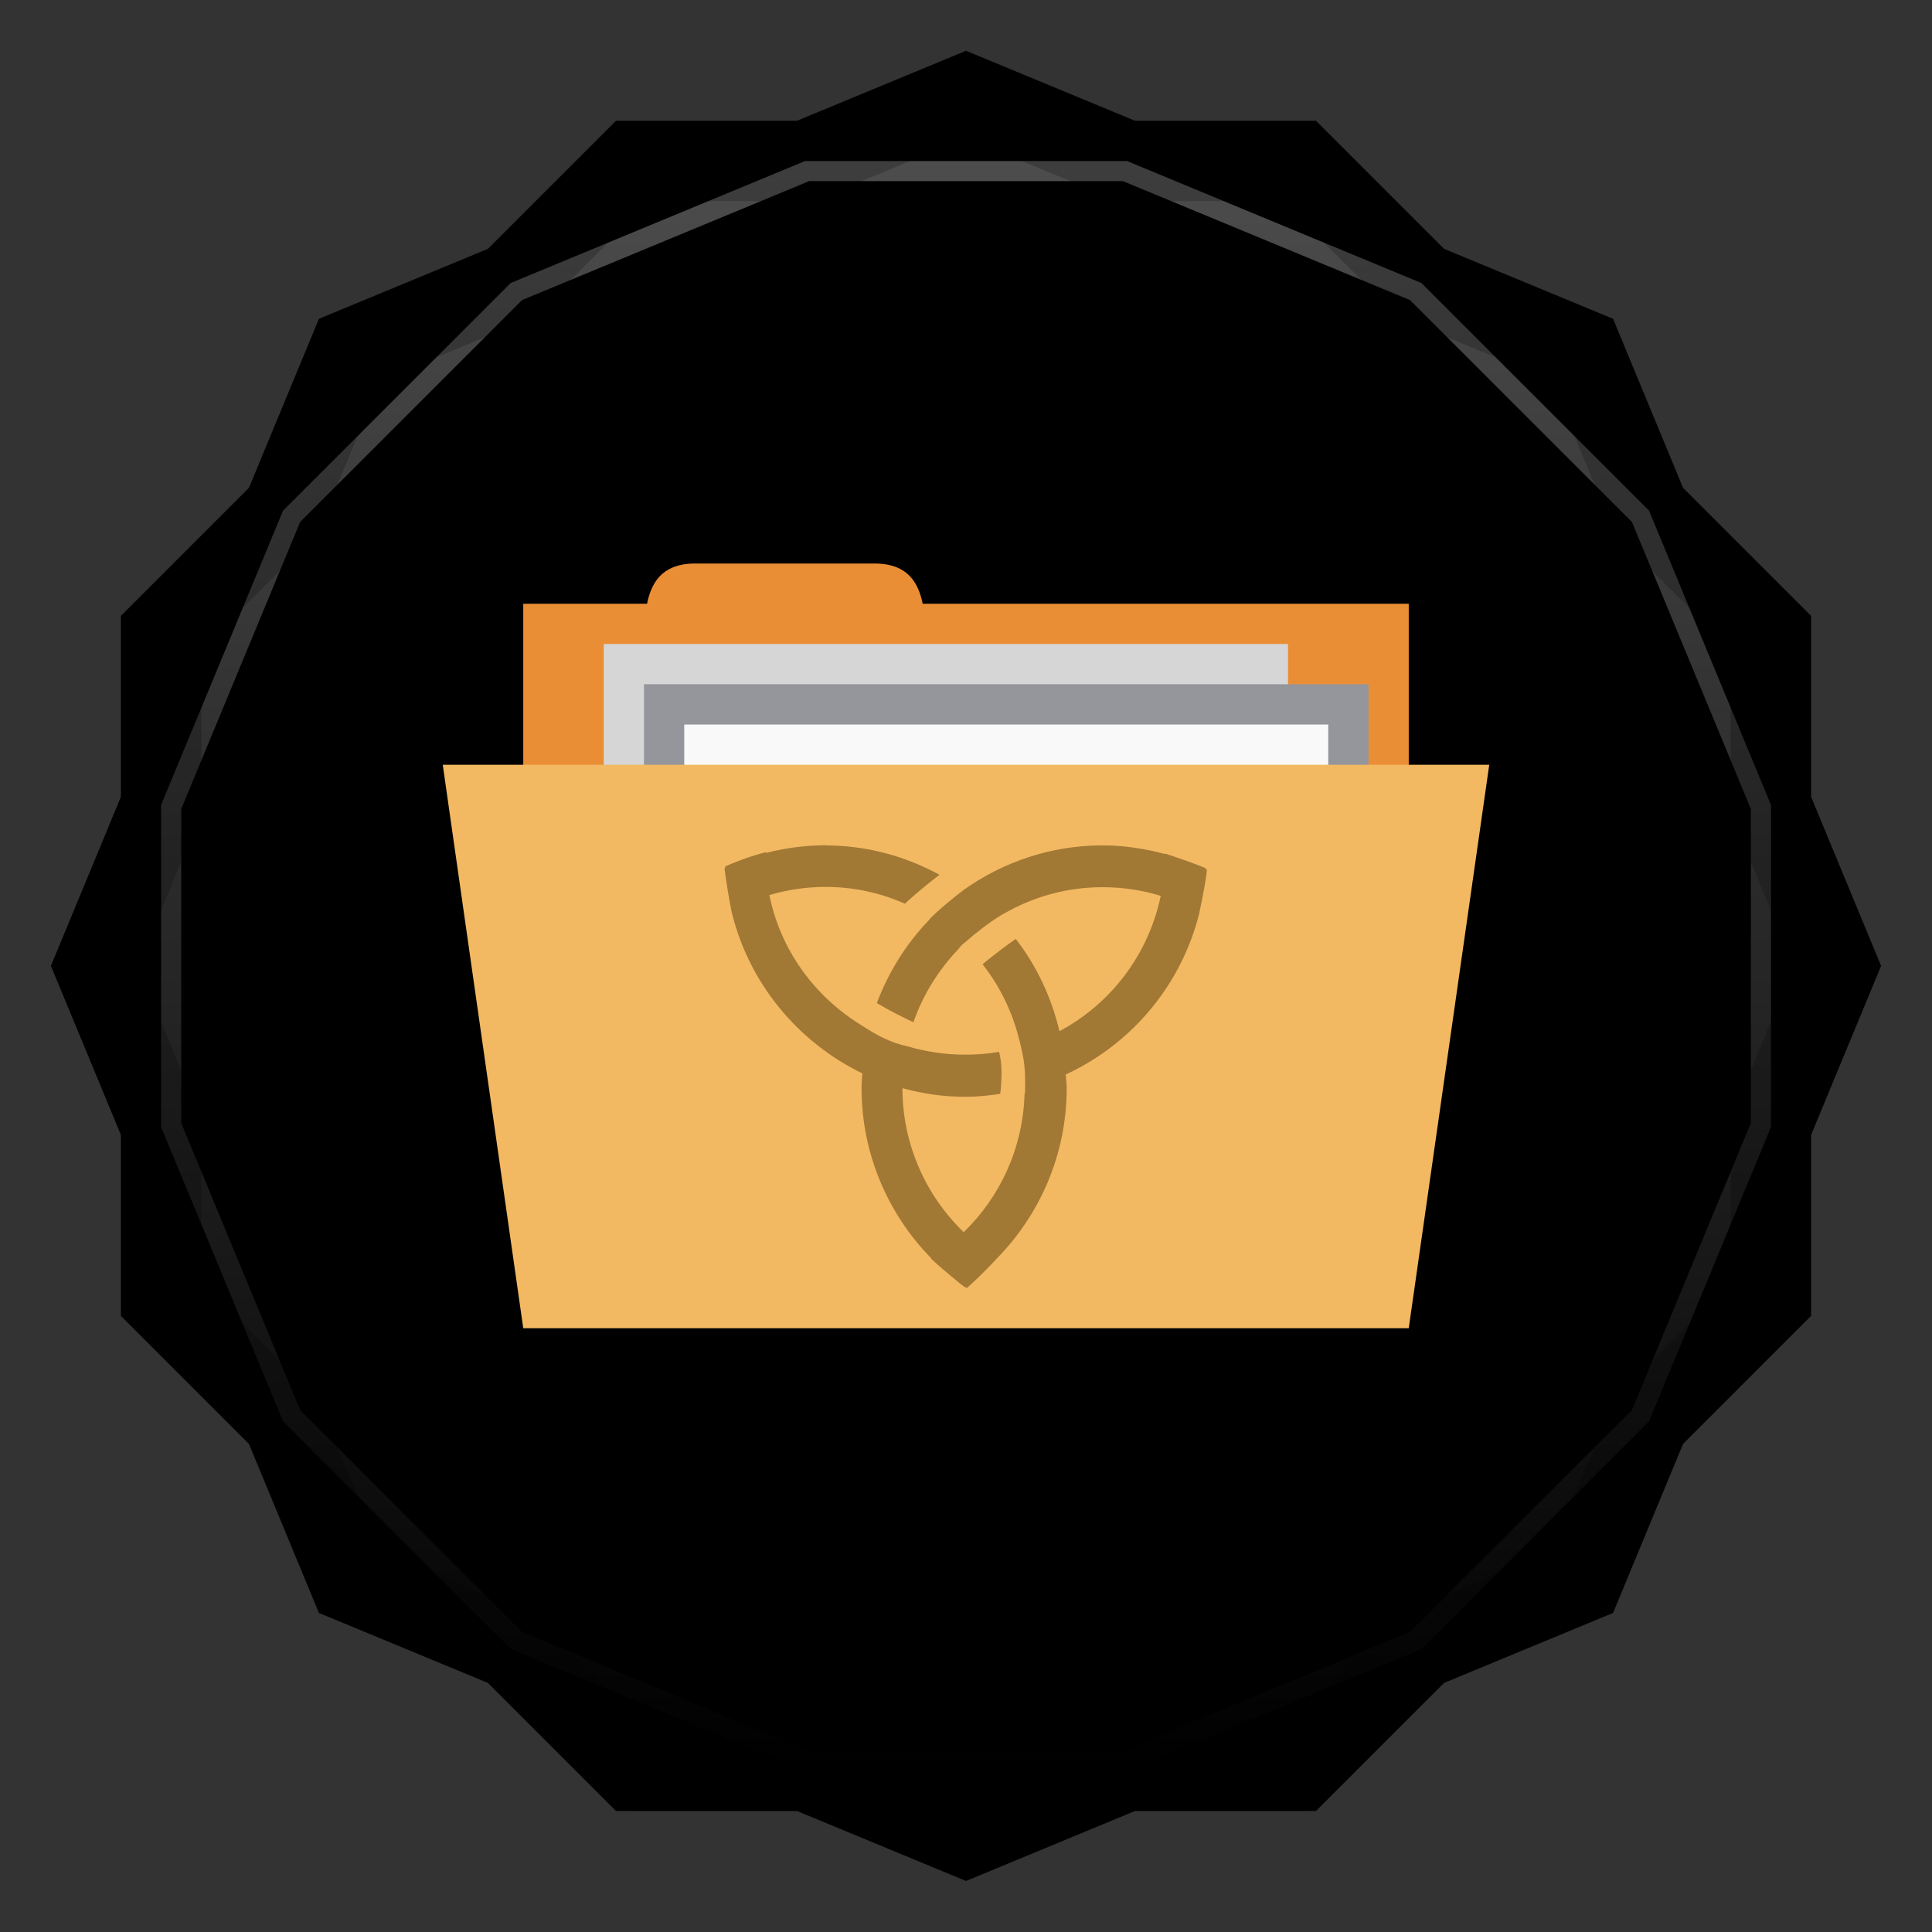 <svg viewBox="0 0 48 48" xmlns:xlink="http://www.w3.org/1999/xlink"><rect x="0" y="0" width="48" height="48" fill="#333333" stroke="none"/><defs><clipPath clipPathUnits="userSpaceOnUse" id="clipPath4313"><path d="m 20 4 -7.313 3.03 -5.656 5.656 -3.03 7.313 0 8 3.03 7.313 5.656 5.656 7.313 3.03 8 0 7.313 -3.03 5.656 -5.656 3.03 -7.313 0 -8 -3.03 -7.313 -5.656 -5.656 -7.313 -3.03 -8 0 z"/></clipPath><clipPath clipPathUnits="userSpaceOnUse" id="clipPath4329"><path d="m 24 2.344 -4 1.656 -4.281 0 -3.03 3.03 l -4 1.656 -1.656 4 l -3.03 3.03 0 4.281 -1.656 4 1.656 4 l 0 4.281 3.03 3.03 1.656 4 4 1.656 l 3.03 3.03 4.281 0 4 1.656 4 -1.656 l 4.281 0 3.03 -3.03 4 -1.656 1.656 -4 l 3.03 -3.03 0 -4.281 1.656 -4 -1.656 -4 l 0 -4.281 -3.03 -3.03 -1.656 -4 -4 -1.656 l -3.03 -3.03 -4.281 0 -4 -1.656 z"/></clipPath><clipPath id="clipPath-360592724"><path d="m 24 2.344 l -4 1.656 l -4.281 0 l -3.03 3.03 l -4 1.656 l -1.656 4 l -3.03 3.03 l 0 4.281 l -1.656 4 l 1.656 4 l 0 4.281 l 3.03 3.03 l 1.656 4 l 4 1.656 l 3.03 3.03 l 4.281 0 l 4 1.656 l 4 -1.656 l 4.281 0 l 3.03 -3.03 l 4 -1.656 l 1.656 -4 l 3.03 -3.03 l 0 -4.281 l 1.656 -4 l -1.656 -4 l 0 -4.281 l -3.03 -3.03 l -1.656 -4 l -4 -1.656 l -3.03 -3.03 l -4.281 0 l -4 -1.656 z"/></clipPath><clipPath id="clipPath-369899540"><path d="m 24 2.344 l -4 1.656 l -4.281 0 l -3.03 3.03 l -4 1.656 l -1.656 4 l -3.03 3.03 l 0 4.281 l -1.656 4 l 1.656 4 l 0 4.281 l 3.03 3.03 l 1.656 4 l 4 1.656 l 3.03 3.03 l 4.281 0 l 4 1.656 l 4 -1.656 l 4.281 0 l 3.03 -3.03 l 4 -1.656 l 1.656 -4 l 3.03 -3.03 l 0 -4.281 l 1.656 -4 l -1.656 -4 l 0 -4.281 l -3.03 -3.03 l -1.656 -4 l -4 -1.656 l -3.03 -3.03 l -4.281 0 l -4 -1.656 z"/></clipPath><linearGradient id="linearGradient4317"><stop stop-color="#fff" stop-opacity="1"/><stop offset="1" stop-color="#fff" stop-opacity="0"/></linearGradient><clipPath clipPathUnits="userSpaceOnUse" id="clipPath4313"><path d="m 20 4 -7.313 3.03 -5.656 5.656 -3.03 7.313 0 8 3.03 7.313 5.656 5.656 7.313 3.03 8 0 7.313 -3.03 5.656 -5.656 3.03 -7.313 0 -8 -3.03 -7.313 -5.656 -5.656 -7.313 -3.03 -8 0 z"/></clipPath><linearGradient x2="44" x1="4" gradientUnits="userSpaceOnUse" id="linearGradient4375" xlink:href="#linearGradient4317"/><clipPath clipPathUnits="userSpaceOnUse" id="clipPath4329"><path d="m 24 2.344 -4 1.656 -4.281 0 -3.03 3.03 l -4 1.656 -1.656 4 l -3.03 3.03 0 4.281 -1.656 4 1.656 4 l 0 4.281 3.03 3.03 1.656 4 4 1.656 l 3.03 3.03 4.281 0 4 1.656 4 -1.656 l 4.281 0 3.03 -3.03 4 -1.656 1.656 -4 l 3.03 -3.03 0 -4.281 1.656 -4 -1.656 -4 l 0 -4.281 -3.03 -3.03 -1.656 -4 -4 -1.656 l -3.03 -3.03 -4.281 0 -4 -1.656 z"/></clipPath><path id="SVGCleanerId_0" d="m 24 2.344 l -4 1.656 l -4.281 0 l -3.03 3.03 l -4 1.656 l -1.656 4 l -3.03 3.03 l 0 4.281 l -1.656 4 l 1.656 4 l 0 4.281 l 3.03 3.03 l 1.656 4 l 4 1.656 l 3.03 3.03 l 4.281 0 l 4 1.656 l 4 -1.656 l 4.281 0 l 3.03 -3.03 l 4 -1.656 l 1.656 -4 l 3.03 -3.03 l 0 -4.281 l 1.656 -4 l -1.656 -4 l 0 -4.281 l -3.03 -3.03 l -1.656 -4 l -4 -1.656 l -3.03 -3.03 l -4.281 0 l -4 -1.656 z" visibility="visible" display="inline" fill-rule="nonzero" color="#000" fill-opacity="1"/></defs><g><path d="m 2.563 24.5 l -0.219 0.5 l 1.656 4 l 0 -1 l -1.438 -3.5 z m 42.875 0 l -1.438 3.5 l 0 1 l 1.656 -4 l -0.219 -0.5 z m -41.44 7.781 l 0 1 l 3.03 3.03 l 1.656 4 l 4 1.656 l 3.03 3.03 l 4.281 0 l 4 1.656 l 4 -1.656 l 4.281 0 l 3.03 -3.03 l 4 -1.656 l 1.656 -4 l 3.03 -3.03 l 0 -1 l -3.03 3.03 l -1.656 4 l -4 1.656 l -3.03 3.03 l -4.281 0 l -4 1.656 l -4 -1.656 l -4.281 0 l -3.03 -3.03 l -4 -1.656 l -1.656 -4 l -3.03 -3.03 z" opacity="0.3" visibility="visible" fill="#000" display="inline" fill-rule="nonzero" stroke="none" fill-opacity="1" color="#000"/></g><g><use fill="#7373a1" stroke="none" xlink:href="#SVGCleanerId_0"/><path d="m 24 2.344 l -4 1.656 l 8 0 l -4 -1.656 z m 4 1.656 l 7.313 3.03 l -3.03 -3.03 l -4.281 0 z m 7.313 3.03 l 5.656 5.656 l -1.656 -4 l -4 -1.656 z m 5.656 5.656 l 3.03 7.313 l 0 -4.281 l -3.03 -3.03 z m 3.03 7.313 l 0 8 l 1.656 -4 l -1.656 -4 z m 0 8 l -3.03 7.313 l 3.03 -3.03 l 0 -4.281 z m -3.03 7.313 l -5.656 5.656 l 4 -1.656 l 1.656 -4 z m -5.656 5.656 l -7.313 3.03 l 4.281 0 l 3.03 -3.03 z m -7.313 3.03 l -8 0 l 4 1.656 l 4 -1.656 z m -8 0 l -7.313 -3.03 l 3.03 3.03 l 4.281 0 z m -7.313 -3.03 l -5.656 -5.656 l 1.656 4 l 4 1.656 z m -5.656 -5.656 l -3.03 -7.313 l 0 4.281 l 3.03 3.03 z m -3.03 -7.313 l 0 -8 l -1.656 4 l 1.656 4 z m 0 -8 l 3.03 -7.313 l -3.03 3.03 l 0 4.281 z m 3.03 -7.313 l 5.656 -5.656 l -4 1.656 l -1.656 4 z m 5.656 -5.656 l 7.313 -3.03 l -4.281 0 l -3.03 3.03 z" opacity="0.05" visibility="visible" fill="#7373a1" display="inline" fill-rule="nonzero" stroke="none" fill-opacity="1" color="#000"/></g><g><use opacity="0.05" stroke-opacity="1" stroke-dasharray="none" fill="#000" stroke="#000" stroke-width="2" stroke-miterlimit="4" xlink:href="#SVGCleanerId_0"/><use opacity="0.1" stroke-opacity="1" stroke-dasharray="none" fill="#000" stroke="#000" stroke-width="1" stroke-miterlimit="4" xlink:href="#SVGCleanerId_0"/></g><g><g clip-path="url(#clipPath-360592724)"><g transform="translate(0,1)"><g opacity="0.1"><!-- color: #7373a1 --><g><path d="m 13 15 l 22 0 l 0 9 l -22 0 m 0 -9" fill="#000" stroke="none" fill-rule="nonzero" fill-opacity="1"/><path d="m 16 16.25 c 0 -1.125 0 -2.25 1.273 -2.25 l 4.453 0 c 1.273 0 1.273 1.121 1.273 2.25 m -7 0" fill="#000" stroke="none" fill-rule="nonzero" fill-opacity="1"/><path d="m 15 16 l 17 0 l 0 12 l -17 0 m 0 -12" fill="#000" stroke="none" fill-rule="nonzero" fill-opacity="1"/><path d="m 16 17 l 18 0 l 0 4 l -18 0 m 0 -4" fill="#000" stroke="none" fill-rule="nonzero" fill-opacity="1"/><path d="m 17 18 l 16 0 l 0 12 l -16 0 m 0 -12" fill="#000" stroke="none" fill-rule="nonzero" fill-opacity="1"/><path d="m 11 19 l 26 0 l -2 14 l -22 0 m -2 -14" fill="#000" stroke="none" fill-rule="nonzero" fill-opacity="1"/><path d="m 20.523 21 c -0.516 0 -1.016 0.07 -1.492 0.191 c 0 -0.008 0 -0.012 0 -0.02 c -0.531 0.137 -0.934 0.32 -1.012 0.355 c 0 0.012 0 0.023 0 0.035 c -0.004 0 -0.012 0.004 -0.02 0.008 c 0.055 0.434 0.133 0.863 0.172 1.059 c 0.422 1.785 1.641 3.258 3.254 4.04 c -0.008 0.121 -0.02 0.238 -0.02 0.363 c 0 1.648 0.664 3.141 1.73 4.23 c -0.008 0.004 0.008 0.008 0 0.012 c 0.309 0.289 0.727 0.625 0.813 0.691 c 0.023 0.012 0.059 0.023 0.07 0.039 c 0.355 -0.313 0.672 -0.652 0.754 -0.742 c 1.066 -1.09 1.73 -2.582 1.73 -4.23 c 0 -0.113 -0.02 -0.223 -0.023 -0.336 c 1.641 -0.758 2.879 -2.23 3.32 -4.02 c -0.008 -0.004 0.004 -0.008 0 -0.012 c 0.109 -0.48 0.188 -1 0.188 -1.055 c -0.008 -0.004 -0.02 -0.008 -0.027 -0.012 c 0 -0.027 0 0.004 0 -0.023 c -0.227 -0.102 -0.742 -0.277 -1.016 -0.367 c 0 0.02 0 -0.008 0 0.012 c -0.496 -0.133 -1.02 -0.215 -1.551 -0.215 c -1.285 0 -2.473 0.414 -3.449 1.105 c -0.375 0.285 -0.645 0.527 -0.816 0.691 c -0.02 0.02 -0.031 0.043 -0.051 0.063 c -0.563 0.586 -1 1.285 -1.293 2.059 c 0.316 0.188 0.629 0.344 0.91 0.477 c 0.234 -0.68 0.621 -1.293 1.109 -1.809 c 0.004 -0.008 0.02 -0.027 0.031 -0.039 c 0.023 -0.027 0.047 -0.059 0.082 -0.09 c 0.008 -0.012 0.02 -0.012 0.031 -0.023 c 0.348 -0.305 0.621 -0.504 0.824 -0.637 c 0.102 -0.063 0.207 -0.125 0.313 -0.18 c 0.691 -0.367 1.469 -0.578 2.309 -0.578 c 0.5 0 0.988 0.074 1.445 0.215 c -0.305 1.461 -1.238 2.68 -2.516 3.363 c -0.199 -0.844 -0.57 -1.629 -1.086 -2.293 c -0.43 0.301 -0.797 0.605 -0.824 0.629 c 0.422 0.539 0.734 1.168 0.906 1.855 c 0 0 0.02 0.07 0.051 0.203 c 0.012 0.063 0.023 0.102 0.047 0.227 c 0.063 0.313 0.055 0.672 0.051 0.816 c 0 0.027 0 0.102 0 0.102 l -0.012 0.016 c -0.039 1.352 -0.609 2.563 -1.512 3.438 c -0.934 -0.902 -1.52 -2.168 -1.523 -3.578 c 0.5 0.137 1.023 0.215 1.563 0.215 c 0.293 0 0.586 -0.031 0.867 -0.074 c 0.016 -0.102 0.023 -0.219 0.031 -0.395 c 0.012 -0.313 -0.027 -0.527 -0.059 -0.648 c -0.273 0.047 -0.555 0.07 -0.836 0.07 c -0.504 0 -0.992 -0.074 -1.453 -0.211 c -0.363 -0.074 -0.707 -0.254 -0.957 -0.41 c -0.141 -0.086 -0.234 -0.148 -0.285 -0.18 c -1.098 -0.711 -1.906 -1.832 -2.176 -3.164 c 0.441 -0.129 0.906 -0.203 1.391 -0.203 c 0.707 0 1.371 0.148 1.977 0.418 c 0.297 -0.281 0.656 -0.563 0.859 -0.719 c -0.844 -0.461 -1.809 -0.73 -2.836 -0.73 m 0.008 0.004" fill="#000" stroke="none" fill-rule="nonzero" fill-opacity="1"/></g></g></g></g></g><g><g clip-path="url(#clipPath-369899540)"><!-- color: #7373a1 --><g><path d="m 13 15 l 22 0 l 0 9 l -22 0 m 0 -9" fill="#ea8e36" stroke="none" fill-rule="nonzero" fill-opacity="1"/><path d="m 16 16.25 c 0 -1.125 0 -2.25 1.273 -2.25 l 4.453 0 c 1.273 0 1.273 1.121 1.273 2.25 m -7 0" fill="#ea8e36" stroke="none" fill-rule="nonzero" fill-opacity="1"/><path d="m 15 16 l 17 0 l 0 12 l -17 0 m 0 -12" fill="#d6d6d7" stroke="none" fill-rule="nonzero" fill-opacity="1"/><path d="m 16 17 l 18 0 l 0 4 l -18 0 m 0 -4" fill="#95959c" stroke="none" fill-rule="nonzero" fill-opacity="1"/><path d="m 17 18 l 16 0 l 0 12 l -16 0 m 0 -12" fill="#f9f9f9" stroke="none" fill-rule="nonzero" fill-opacity="1"/><path d="m 11 19 l 26 0 l -2 14 l -22 0 m -2 -14" fill="#f2b962" stroke="none" fill-rule="nonzero" fill-opacity="1"/><path d="m 20.523 21 c -0.516 0 -1.016 0.07 -1.492 0.191 c 0 -0.008 0 -0.012 0 -0.02 c -0.531 0.137 -0.934 0.32 -1.012 0.355 c 0 0.012 0 0.023 0 0.035 c -0.004 0 -0.012 0.004 -0.02 0.008 c 0.055 0.434 0.133 0.863 0.172 1.059 c 0.422 1.785 1.641 3.258 3.254 4.04 c -0.008 0.121 -0.02 0.238 -0.02 0.363 c 0 1.648 0.664 3.141 1.73 4.23 c -0.008 0.004 0.008 0.008 0 0.012 c 0.309 0.289 0.727 0.625 0.813 0.691 c 0.023 0.012 0.059 0.023 0.07 0.039 c 0.355 -0.313 0.672 -0.652 0.754 -0.742 c 1.066 -1.09 1.73 -2.582 1.73 -4.23 c 0 -0.113 -0.02 -0.223 -0.023 -0.336 c 1.641 -0.758 2.879 -2.23 3.32 -4.02 c -0.008 -0.004 0.004 -0.008 0 -0.012 c 0.109 -0.48 0.188 -1 0.188 -1.055 c -0.008 -0.004 -0.02 -0.008 -0.027 -0.012 c 0 -0.027 0 0.004 0 -0.023 c -0.227 -0.102 -0.742 -0.277 -1.016 -0.367 c 0 0.02 0 -0.008 0 0.012 c -0.496 -0.133 -1.02 -0.215 -1.551 -0.215 c -1.285 0 -2.473 0.414 -3.449 1.105 c -0.375 0.285 -0.645 0.527 -0.816 0.691 c -0.02 0.02 -0.031 0.043 -0.051 0.063 c -0.563 0.586 -1 1.285 -1.293 2.059 c 0.316 0.188 0.629 0.344 0.91 0.477 c 0.234 -0.68 0.621 -1.293 1.109 -1.809 c 0.004 -0.008 0.02 -0.027 0.031 -0.039 c 0.023 -0.027 0.047 -0.059 0.082 -0.09 c 0.008 -0.012 0.02 -0.012 0.031 -0.023 c 0.348 -0.305 0.621 -0.504 0.824 -0.637 c 0.102 -0.063 0.207 -0.125 0.313 -0.18 c 0.691 -0.367 1.469 -0.578 2.309 -0.578 c 0.5 0 0.988 0.074 1.445 0.215 c -0.305 1.461 -1.238 2.68 -2.516 3.363 c -0.199 -0.844 -0.57 -1.629 -1.086 -2.293 c -0.43 0.301 -0.797 0.605 -0.824 0.629 c 0.422 0.539 0.734 1.168 0.906 1.855 c 0 0 0.02 0.07 0.051 0.203 c 0.012 0.063 0.023 0.102 0.047 0.227 c 0.063 0.313 0.055 0.672 0.051 0.816 c 0 0.027 0 0.102 0 0.102 l -0.012 0.016 c -0.039 1.352 -0.609 2.563 -1.512 3.438 c -0.934 -0.902 -1.52 -2.168 -1.523 -3.578 c 0.5 0.137 1.023 0.215 1.563 0.215 c 0.293 0 0.586 -0.031 0.867 -0.074 c 0.016 -0.102 0.023 -0.219 0.031 -0.395 c 0.012 -0.313 -0.027 -0.527 -0.059 -0.648 c -0.273 0.047 -0.555 0.07 -0.836 0.07 c -0.504 0 -0.992 -0.074 -1.453 -0.211 c -0.363 -0.074 -0.707 -0.254 -0.957 -0.41 c -0.141 -0.086 -0.234 -0.148 -0.285 -0.18 c -1.098 -0.711 -1.906 -1.832 -2.176 -3.164 c 0.441 -0.129 0.906 -0.203 1.391 -0.203 c 0.707 0 1.371 0.148 1.977 0.418 c 0.297 -0.281 0.656 -0.563 0.859 -0.719 c -0.844 -0.461 -1.809 -0.73 -2.836 -0.73 m 0.008 0.004" fill="#a27835" stroke="none" fill-rule="nonzero" fill-opacity="1"/></g></g></g><g><path d="m 20 4 -7.313 3.03 -5.656 5.656 -3.03 7.313 0 8 3.03 7.313 5.656 5.656 7.313 3.03 8 0 7.313 -3.03 5.656 -5.656 3.03 -7.313 0 -8 -3.03 -7.313 -5.656 -5.656 -7.313 -3.03 -8 0 z" clip-path="url(#clipPath4313)" transform="matrix(0,1,-1,0,48,0)" opacity="0.3" stroke-opacity="1" stroke-dasharray="none" visibility="visible" fill="none" display="inline" stroke="url(#linearGradient4375)" color="#000" stroke-width="1" stroke-miterlimit="4"/><path d="m 24 2.344 -4 1.656 -4.281 0 -3.03 3.03 l -4 1.656 -1.656 4 l -3.03 3.03 0 4.281 -1.656 4 1.656 4 l 0 4.281 3.03 3.03 1.656 4 4 1.656 l 3.03 3.03 4.281 0 4 1.656 4 -1.656 l 4.281 0 3.03 -3.03 4 -1.656 1.656 -4 l 3.03 -3.03 0 -4.281 1.656 -4 -1.656 -4 l 0 -4.281 -3.03 -3.03 -1.656 -4 -4 -1.656 l -3.03 -3.03 -4.281 0 -4 -1.656 z" clip-path="url(#clipPath4329)" opacity="0.2" stroke-opacity="1" visibility="visible" fill="none" display="inline" stroke="#000" color="#000" stroke-width="2"/></g></svg>